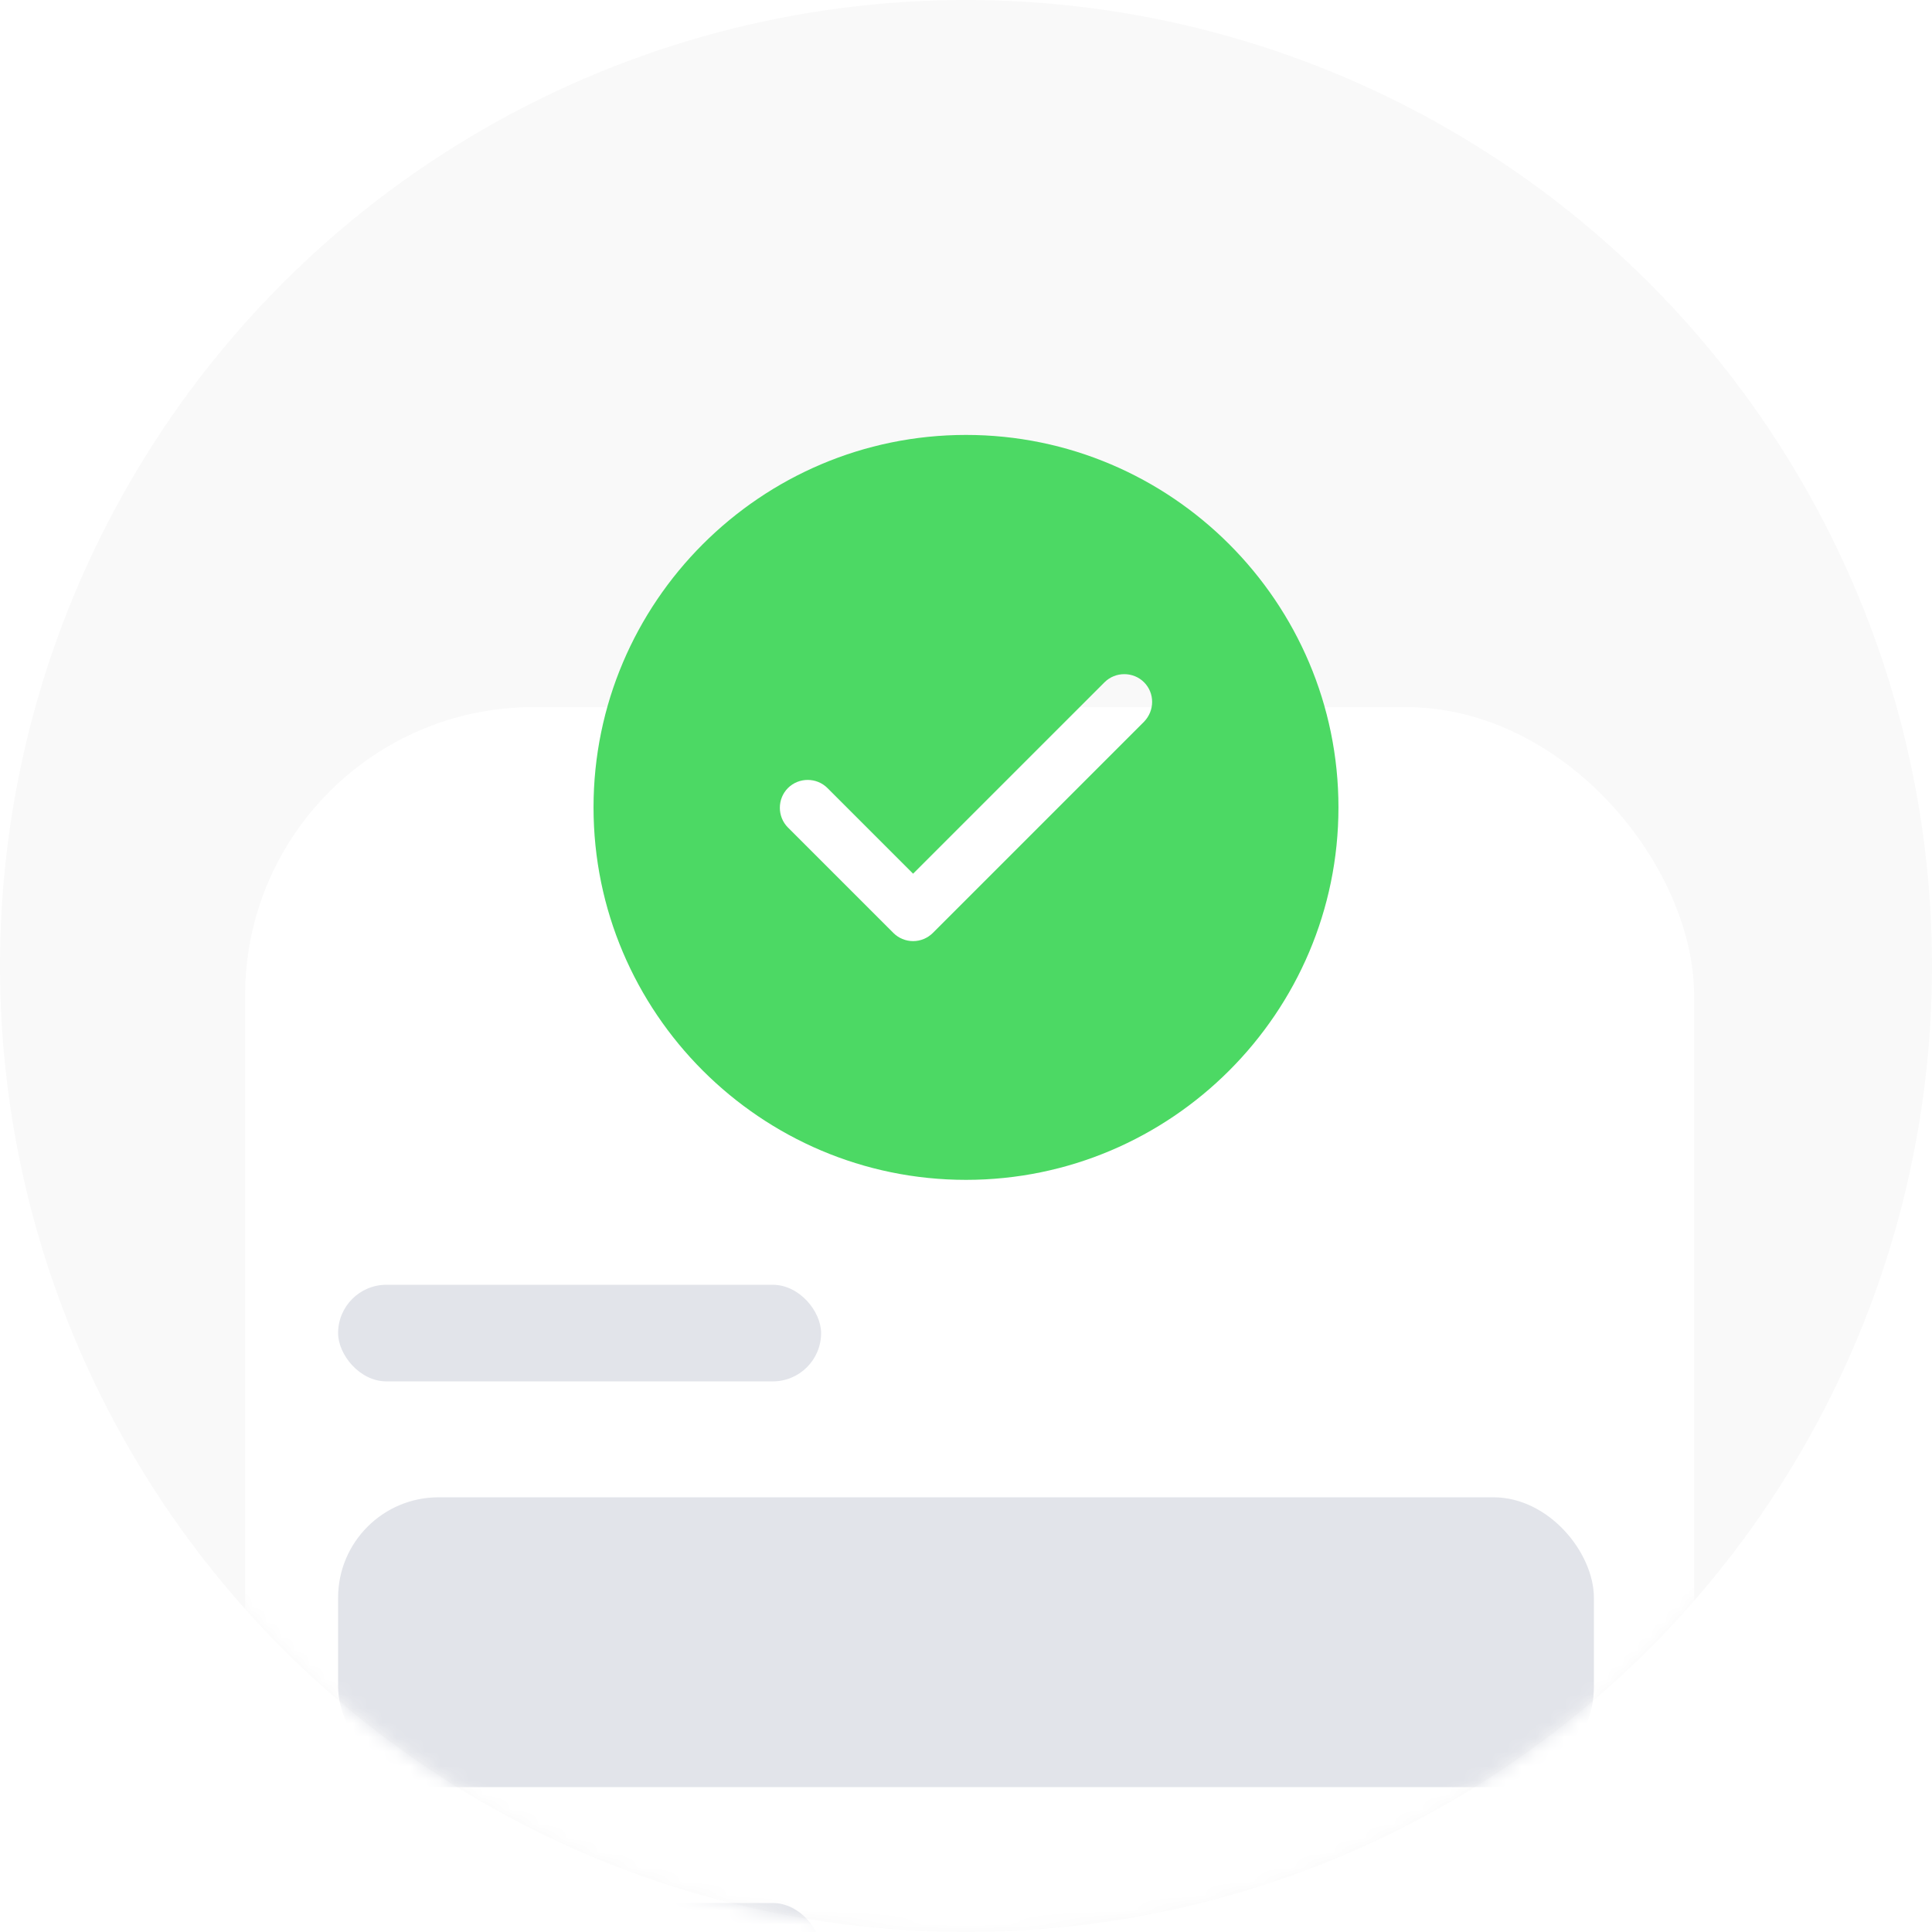 <svg width="134" height="134" viewBox="0 0 134 134" fill="none" xmlns="http://www.w3.org/2000/svg">
<circle cx="67" cy="67" r="67" fill="#F9F9F9"/>
<mask id="mask0_30_2080" style="mask-type:alpha" maskUnits="userSpaceOnUse" x="0" y="0" width="134" height="134">
<circle cx="67" cy="67" r="67" fill="#F9F9F9"/>
</mask>
<g mask="url(#mask0_30_2080)">
<g filter="url(#filter0_d_30_2080)">
<rect x="17" y="45.56" width="100.5" height="113.9" rx="20" fill="white"/>
</g>
<rect x="23.45" y="89.11" width="33.5" height="6.7" rx="3.35" fill="#E2E4EA"/>
<rect x="23.45" y="131.99" width="33.5" height="6.7" rx="3.35" fill="#E2E4EA"/>
<rect x="23.45" y="103.85" width="87.1" height="20.1" rx="6.967" fill="#E2E4EA"/>
<path d="M67 30.166C52.766 30.166 41.166 41.766 41.166 56C41.166 70.234 52.766 81.833 67 81.833C81.234 81.833 92.833 70.234 92.833 56C92.833 41.766 81.234 30.166 67 30.166ZM79.348 50.058L64.701 64.706C64.339 65.067 63.848 65.274 63.331 65.274C62.815 65.274 62.324 65.067 61.962 64.706L54.651 57.395C53.902 56.646 53.902 55.406 54.651 54.657C55.401 53.907 56.641 53.907 57.39 54.657L63.331 60.598L76.61 47.32C77.359 46.571 78.599 46.571 79.348 47.32C80.097 48.069 80.097 49.283 79.348 50.058Z" fill="#4CD964"/>
<circle cx="116.395" cy="129.423" r="1.453" transform="rotate(180 116.395 129.423)" fill="#F1F3F7"/>
<circle cx="130.763" cy="102.624" r="1.453" transform="rotate(180 130.763 102.624)" fill="#F1F3F7"/>
<circle cx="132.104" cy="122.053" r="1.453" transform="rotate(180 132.104 122.053)" fill="#9FB6FA"/>
<circle cx="3.204" cy="132.732" r="1.453" transform="rotate(180 3.204 132.732)" fill="#F1F3F7"/>
<path d="M8.907 124.672L7.83 125.749L7.052 124.97L8.129 123.893L6.911 122.676L7.732 121.856L8.949 123.073L10.029 121.993L10.808 122.771L9.728 123.851L10.894 125.018L10.074 125.838L8.907 124.672Z" fill="#9FB6FA"/>
<circle cx="1.453" cy="1.453" r="1.453" transform="matrix(1 0 0 -1 19.43 8.04)" fill="#9FB6FA"/>
<path d="M7.494 10.4L8.008 10.914L8.38 10.543L7.865 10.028L8.447 9.447L8.055 9.056L7.474 9.637L6.958 9.121L6.587 9.493L7.102 10.008L6.545 10.565L6.937 10.957L7.494 10.4Z" fill="#9FB6FA"/>
</g>
<defs>
<filter id="filter0_d_30_2080" x="-70.083" y="-38.04" width="274.667" height="288.067" filterUnits="userSpaceOnUse" color-interpolation-filters="sRGB">
<feFlood flood-opacity="0" result="BackgroundImageFix"/>
<feColorMatrix in="SourceAlpha" type="matrix" values="0 0 0 0 0 0 0 0 0 0 0 0 0 0 0 0 0 0 127 0" result="hardAlpha"/>
<feOffset dy="3.483"/>
<feGaussianBlur stdDeviation="43.542"/>
<feComposite in2="hardAlpha" operator="out"/>
<feColorMatrix type="matrix" values="0 0 0 0 0.388 0 0 0 0 0.42 0 0 0 0 0.506 0 0 0 0.15 0"/>
<feBlend mode="normal" in2="BackgroundImageFix" result="effect1_dropShadow_30_2080"/>
<feBlend mode="normal" in="SourceGraphic" in2="effect1_dropShadow_30_2080" result="shape"/>
</filter>
</defs>
</svg>
